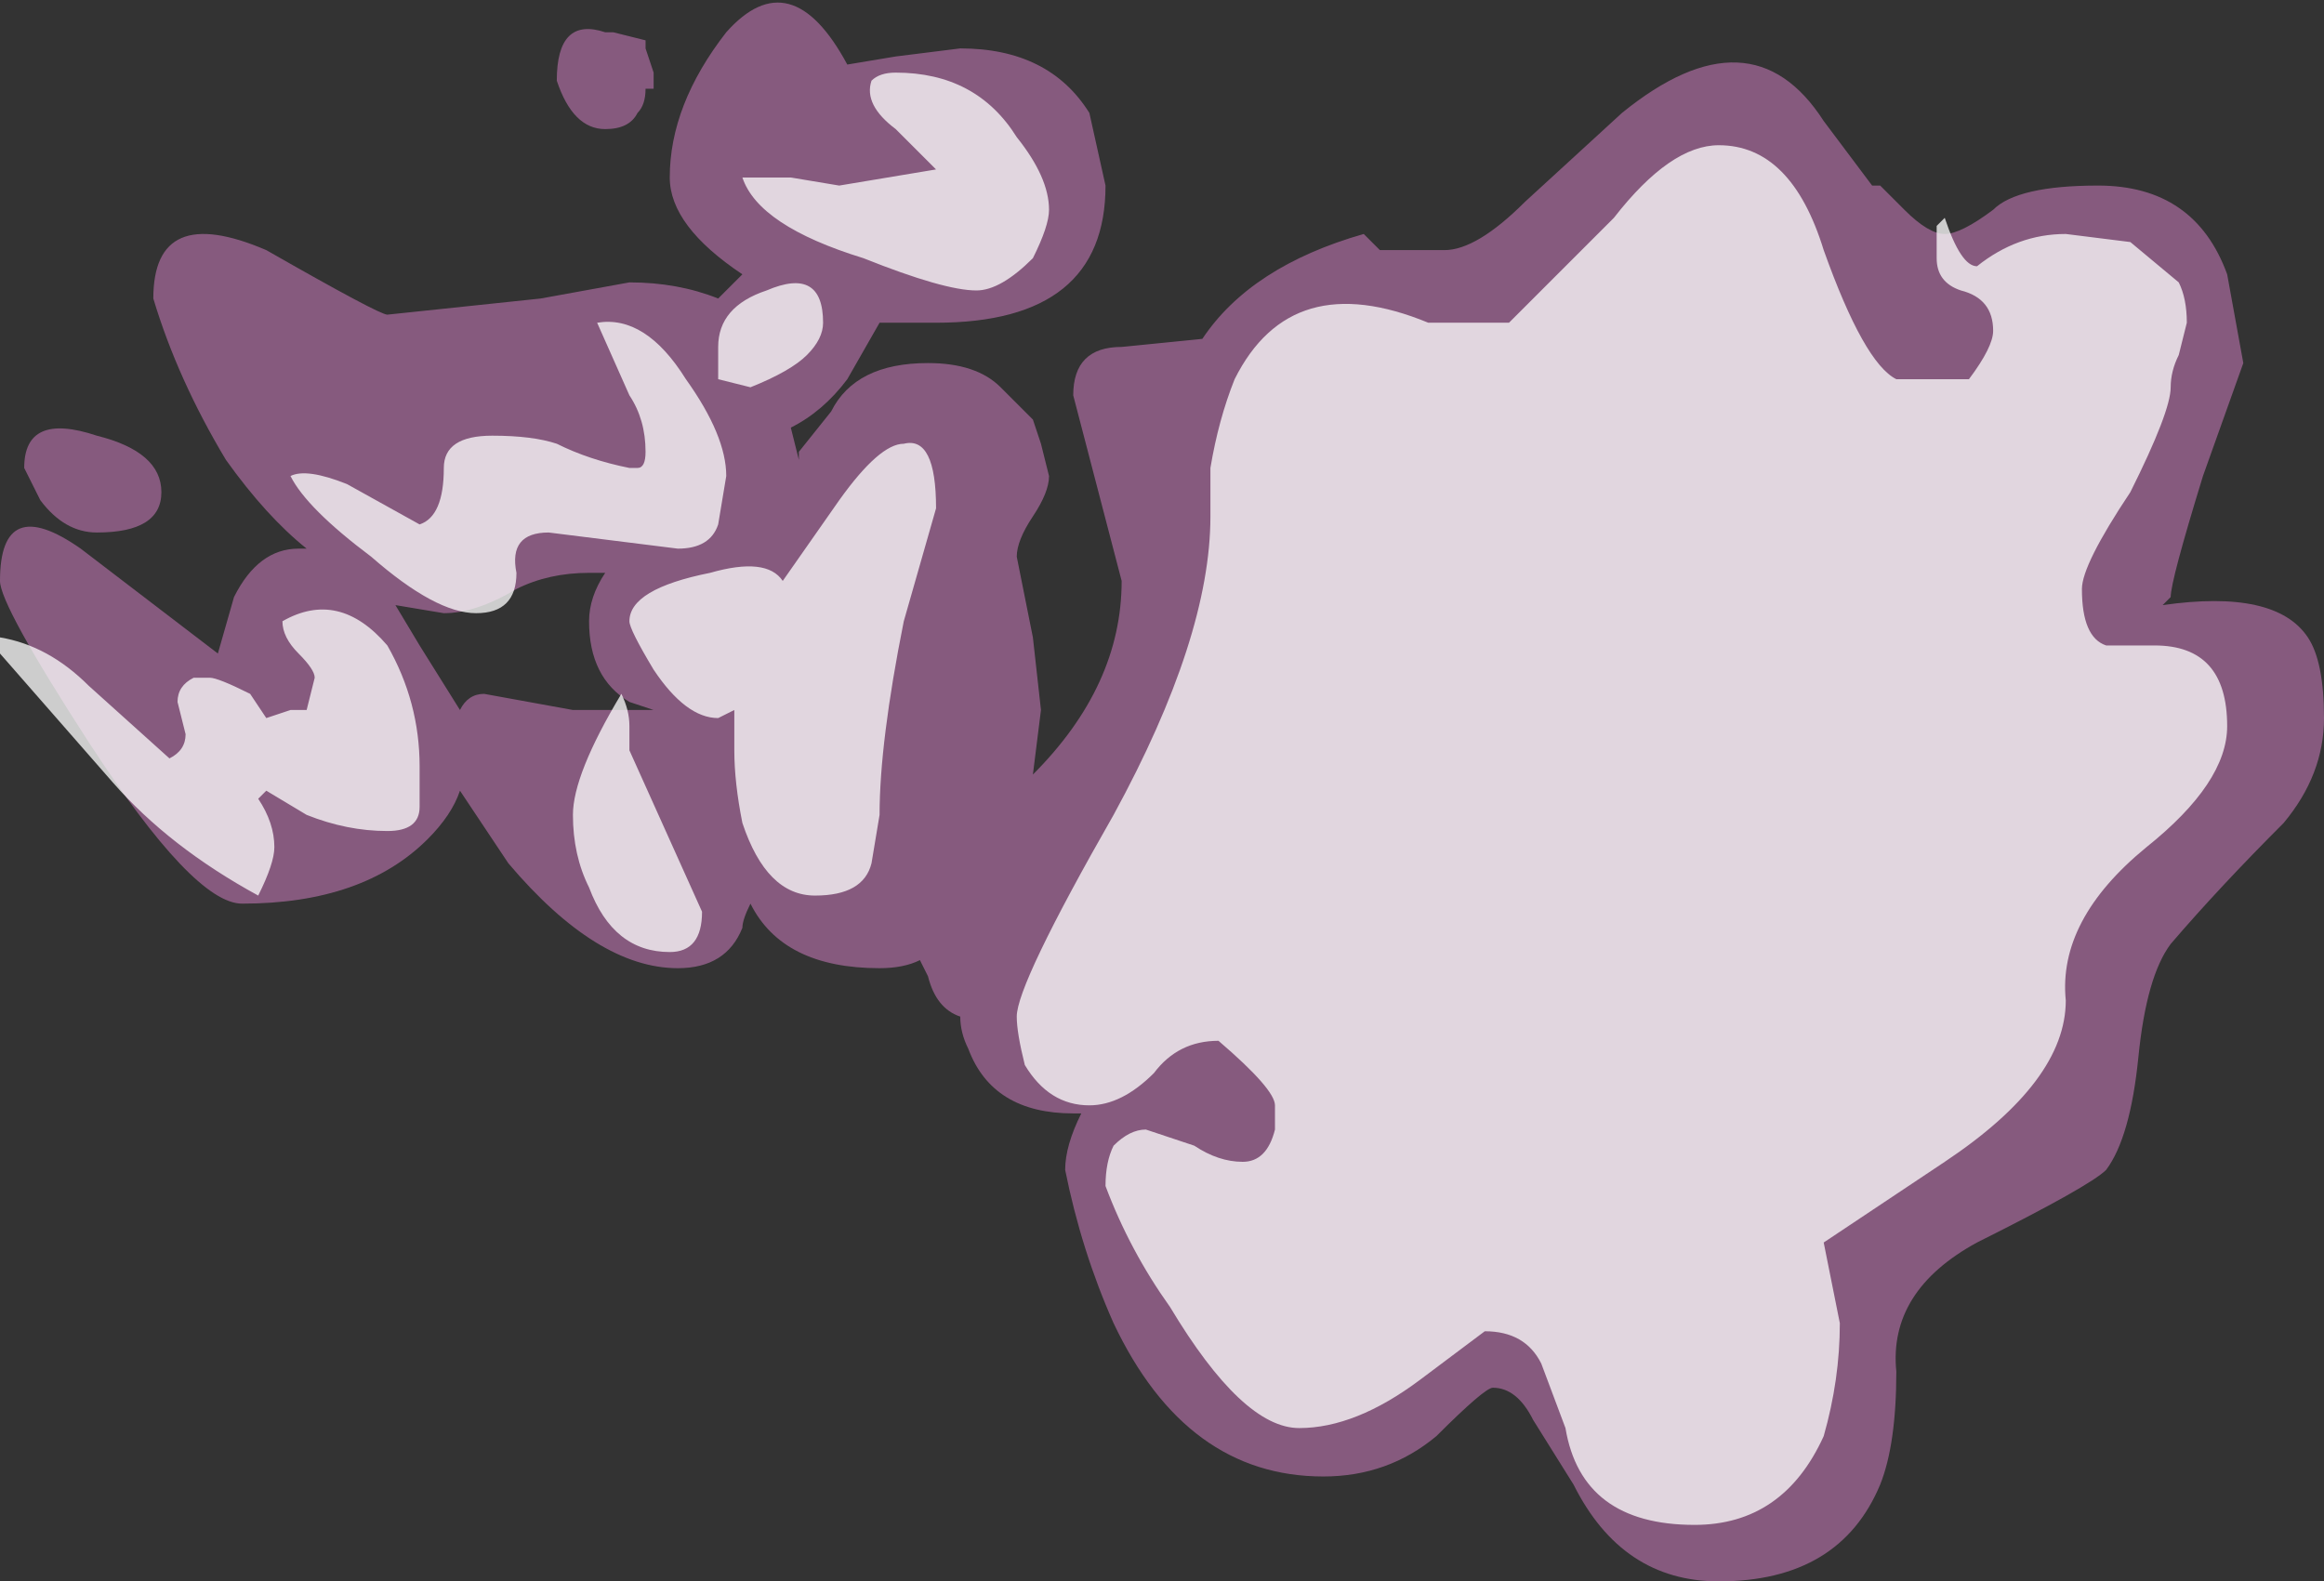 <?xml version="1.0" encoding="UTF-8" standalone="no"?>
<svg xmlns:ffdec="https://www.free-decompiler.com/flash" xmlns:xlink="http://www.w3.org/1999/xlink" ffdec:objectType="shape" height="9.8px" width="14.4px" xmlns="http://www.w3.org/2000/svg">
  <rect width="100%" height="100%" fill="#333333" stroke="none"/>
  <g transform="matrix(1.0, 0.0, 0.0, 1.0, 5.2, 7.55)">
    <path d="M0.75 -7.25 Q1.3 -7.25 1.55 -6.85 L1.65 -6.4 Q1.65 -5.55 0.6 -5.55 L0.25 -5.55 0.05 -5.2 Q-0.1 -5.0 -0.3 -4.9 L-0.25 -4.7 -0.25 -4.75 -0.05 -5.0 Q0.1 -5.3 0.55 -5.3 0.85 -5.3 1.0 -5.15 L1.2 -4.95 1.25 -4.8 1.3 -4.6 Q1.3 -4.5 1.2 -4.35 1.1 -4.2 1.1 -4.1 L1.2 -3.6 1.25 -3.15 1.2 -2.75 Q1.75 -3.3 1.75 -3.95 L1.45 -5.1 Q1.45 -5.4 1.75 -5.4 L2.25 -5.45 Q2.55 -5.9 3.25 -6.1 L3.35 -6.0 3.75 -6.0 Q3.95 -6.0 4.25 -6.3 L4.85 -6.85 Q5.65 -7.5 6.1 -6.8 L6.4 -6.4 6.45 -6.4 6.6 -6.25 Q6.75 -6.1 6.85 -6.1 6.95 -6.1 7.15 -6.25 7.3 -6.4 7.8 -6.4 8.4 -6.4 8.6 -5.85 L8.7 -5.3 8.45 -4.6 Q8.25 -3.95 8.25 -3.85 L8.2 -3.8 Q8.9 -3.9 9.1 -3.6 9.2 -3.45 9.2 -3.1 9.2 -2.75 8.95 -2.45 8.55 -2.05 8.25 -1.7 8.1 -1.5 8.05 -1.0 8.0 -0.5 7.85 -0.3 7.75 -0.2 7.05 0.15 6.5 0.45 6.55 0.95 6.55 1.4 6.45 1.65 6.2 2.25 5.45 2.25 4.85 2.25 4.55 1.65 L4.3 1.25 Q4.2 1.05 4.05 1.05 4.0 1.05 3.7 1.35 3.4 1.6 3.0 1.6 2.15 1.6 1.7 0.65 1.5 0.2 1.4 -0.3 1.4 -0.45 1.5 -0.65 L1.45 -0.65 Q0.95 -0.65 0.8 -1.05 0.75 -1.15 0.75 -1.25 0.6 -1.3 0.55 -1.5 L0.5 -1.6 Q0.4 -1.55 0.25 -1.55 -0.35 -1.55 -0.55 -1.95 -0.6 -1.85 -0.6 -1.8 -0.7 -1.55 -1.0 -1.55 -1.5 -1.55 -2.05 -2.2 L-2.35 -2.65 Q-2.4 -2.5 -2.55 -2.35 -2.95 -1.95 -3.7 -1.95 -4.0 -1.95 -4.65 -2.95 -5.2 -3.8 -5.2 -3.95 -5.2 -4.5 -4.7 -4.15 L-3.85 -3.5 -3.75 -3.85 Q-3.6 -4.15 -3.35 -4.15 L-3.3 -4.15 Q-3.55 -4.35 -3.8 -4.7 -4.1 -5.2 -4.25 -5.7 -4.25 -6.3 -3.55 -6.0 -2.85 -5.6 -2.8 -5.6 L-1.85 -5.7 -1.3 -5.8 Q-1.0 -5.8 -0.75 -5.7 L-0.6 -5.85 Q-1.05 -6.15 -1.05 -6.45 -1.05 -6.9 -0.7 -7.35 -0.3 -7.8 0.05 -7.15 L0.35 -7.2 0.75 -7.25 M-1.15 -7.1 L-1.15 -7.0 -1.2 -7.0 Q-1.2 -6.9 -1.25 -6.85 -1.3 -6.75 -1.45 -6.75 -1.65 -6.75 -1.75 -7.05 -1.75 -7.45 -1.45 -7.35 L-1.4 -7.35 -1.2 -7.3 -1.2 -7.25 -1.15 -7.1 M-1.45 -4.0 L-1.55 -4.0 Q-1.8 -4.0 -2.0 -3.9 -2.25 -3.75 -2.45 -3.75 L-2.75 -3.8 -2.6 -3.55 -2.35 -3.15 Q-2.3 -3.25 -2.2 -3.25 L-1.65 -3.15 -1.15 -3.15 -1.3 -3.2 Q-1.55 -3.35 -1.55 -3.7 -1.55 -3.85 -1.45 -4.0 M-4.95 -4.45 L-5.05 -4.65 Q-5.05 -5.0 -4.6 -4.85 -4.2 -4.75 -4.2 -4.5 -4.2 -4.25 -4.6 -4.25 -4.8 -4.25 -4.95 -4.45" fill="#d982ca" fill-opacity="0.502" fill-rule="evenodd" stroke="none"/>
    <path d="M4.15 -5.55 L4.8 -6.2 Q5.15 -6.65 5.45 -6.65 5.9 -6.65 6.1 -6.0 6.35 -5.3 6.55 -5.2 L7.0 -5.2 Q7.15 -5.4 7.15 -5.5 7.15 -5.7 6.95 -5.75 6.8 -5.8 6.8 -5.95 L6.8 -6.15 6.85 -6.2 Q6.95 -5.9 7.05 -5.9 7.3 -6.1 7.6 -6.1 L8.0 -6.05 8.3 -5.8 Q8.35 -5.7 8.35 -5.55 L8.3 -5.35 Q8.25 -5.25 8.25 -5.15 8.25 -5.0 8.0 -4.5 7.7 -4.05 7.7 -3.9 7.7 -3.6 7.85 -3.55 L8.15 -3.55 Q8.6 -3.55 8.6 -3.05 8.6 -2.7 8.1 -2.3 7.55 -1.85 7.6 -1.35 7.6 -0.85 6.85 -0.35 L6.1 0.15 6.2 0.65 Q6.2 1.0 6.1 1.35 5.85 1.9 5.3 1.9 4.6 1.9 4.5 1.3 L4.35 0.9 Q4.25 0.7 4.0 0.7 L3.6 1.0 Q3.2 1.3 2.85 1.3 2.5 1.3 2.05 0.55 1.8 0.2 1.65 -0.2 1.65 -0.35 1.7 -0.45 1.8 -0.55 1.9 -0.55 L2.2 -0.45 Q2.35 -0.35 2.5 -0.35 2.65 -0.35 2.7 -0.55 L2.7 -0.7 Q2.7 -0.8 2.35 -1.1 2.1 -1.1 1.95 -0.9 1.75 -0.7 1.55 -0.7 1.3 -0.7 1.15 -0.95 1.1 -1.15 1.1 -1.25 1.1 -1.45 1.7 -2.5 2.3 -3.6 2.3 -4.35 L2.3 -4.65 Q2.35 -4.95 2.45 -5.2 2.8 -5.9 3.65 -5.55 L4.15 -5.55 M1.3 -6.25 Q1.3 -6.15 1.2 -5.95 1.0 -5.75 0.85 -5.75 0.65 -5.75 0.15 -5.95 -0.5 -6.15 -0.6 -6.45 L-0.3 -6.45 0.0 -6.4 0.6 -6.5 0.35 -6.75 Q0.15 -6.9 0.2 -7.05 0.25 -7.1 0.35 -7.1 0.85 -7.1 1.1 -6.7 1.3 -6.45 1.3 -6.25 M0.6 -4.4 L0.4 -3.7 Q0.25 -2.95 0.25 -2.5 L0.2 -2.2 Q0.15 -2.0 -0.15 -2.0 -0.45 -2.0 -0.6 -2.45 -0.65 -2.7 -0.65 -2.9 L-0.65 -3.15 -0.75 -3.1 Q-0.95 -3.1 -1.15 -3.4 -1.3 -3.65 -1.3 -3.7 -1.3 -3.9 -0.8 -4.0 -0.45 -4.1 -0.35 -3.95 L0.0 -4.45 Q0.25 -4.8 0.4 -4.8 0.6 -4.85 0.6 -4.4 M-0.45 -5.75 Q-0.1 -5.9 -0.1 -5.55 -0.1 -5.45 -0.2 -5.35 -0.3 -5.25 -0.55 -5.15 L-0.75 -5.2 -0.75 -5.4 Q-0.75 -5.65 -0.45 -5.75 M-2.45 -4.65 Q-2.45 -4.85 -2.15 -4.85 -1.9 -4.85 -1.75 -4.8 -1.55 -4.7 -1.3 -4.65 L-1.25 -4.65 Q-1.2 -4.65 -1.2 -4.75 -1.2 -4.95 -1.3 -5.1 L-1.5 -5.55 Q-1.2 -5.6 -0.95 -5.2 -0.7 -4.85 -0.7 -4.6 L-0.75 -4.3 Q-0.8 -4.15 -1.0 -4.15 L-1.8 -4.25 Q-2.05 -4.25 -2.0 -4.0 -2.0 -3.75 -2.25 -3.75 -2.5 -3.75 -2.9 -4.1 -3.3 -4.4 -3.4 -4.6 -3.3 -4.65 -3.05 -4.55 L-2.6 -4.3 Q-2.45 -4.35 -2.45 -4.65 M-3.3 -3.15 L-3.25 -3.35 Q-3.25 -3.4 -3.35 -3.5 -3.45 -3.6 -3.45 -3.7 -3.1 -3.9 -2.8 -3.55 -2.6 -3.2 -2.6 -2.8 L-2.6 -2.55 Q-2.6 -2.4 -2.8 -2.4 -3.05 -2.4 -3.3 -2.5 L-3.55 -2.65 -3.6 -2.6 Q-3.5 -2.45 -3.5 -2.3 -3.5 -2.2 -3.6 -2.0 -4.15 -2.3 -4.5 -2.7 L-5.2 -3.5 -5.2 -3.6 Q-4.9 -3.55 -4.65 -3.3 L-4.15 -2.85 Q-4.05 -2.9 -4.05 -3.0 L-4.1 -3.2 Q-4.1 -3.3 -4.0 -3.35 L-3.9 -3.35 Q-3.85 -3.35 -3.65 -3.25 L-3.55 -3.1 -3.4 -3.15 -3.3 -3.15 M-0.85 -1.9 Q-0.85 -1.65 -1.05 -1.65 -1.4 -1.65 -1.55 -2.05 -1.65 -2.25 -1.65 -2.5 -1.65 -2.75 -1.35 -3.25 -1.3 -3.15 -1.3 -3.05 L-1.3 -2.9 -0.85 -1.9" fill="#ffffff" fill-opacity="0.753" fill-rule="evenodd" stroke="none"/>
  </g>
</svg>
